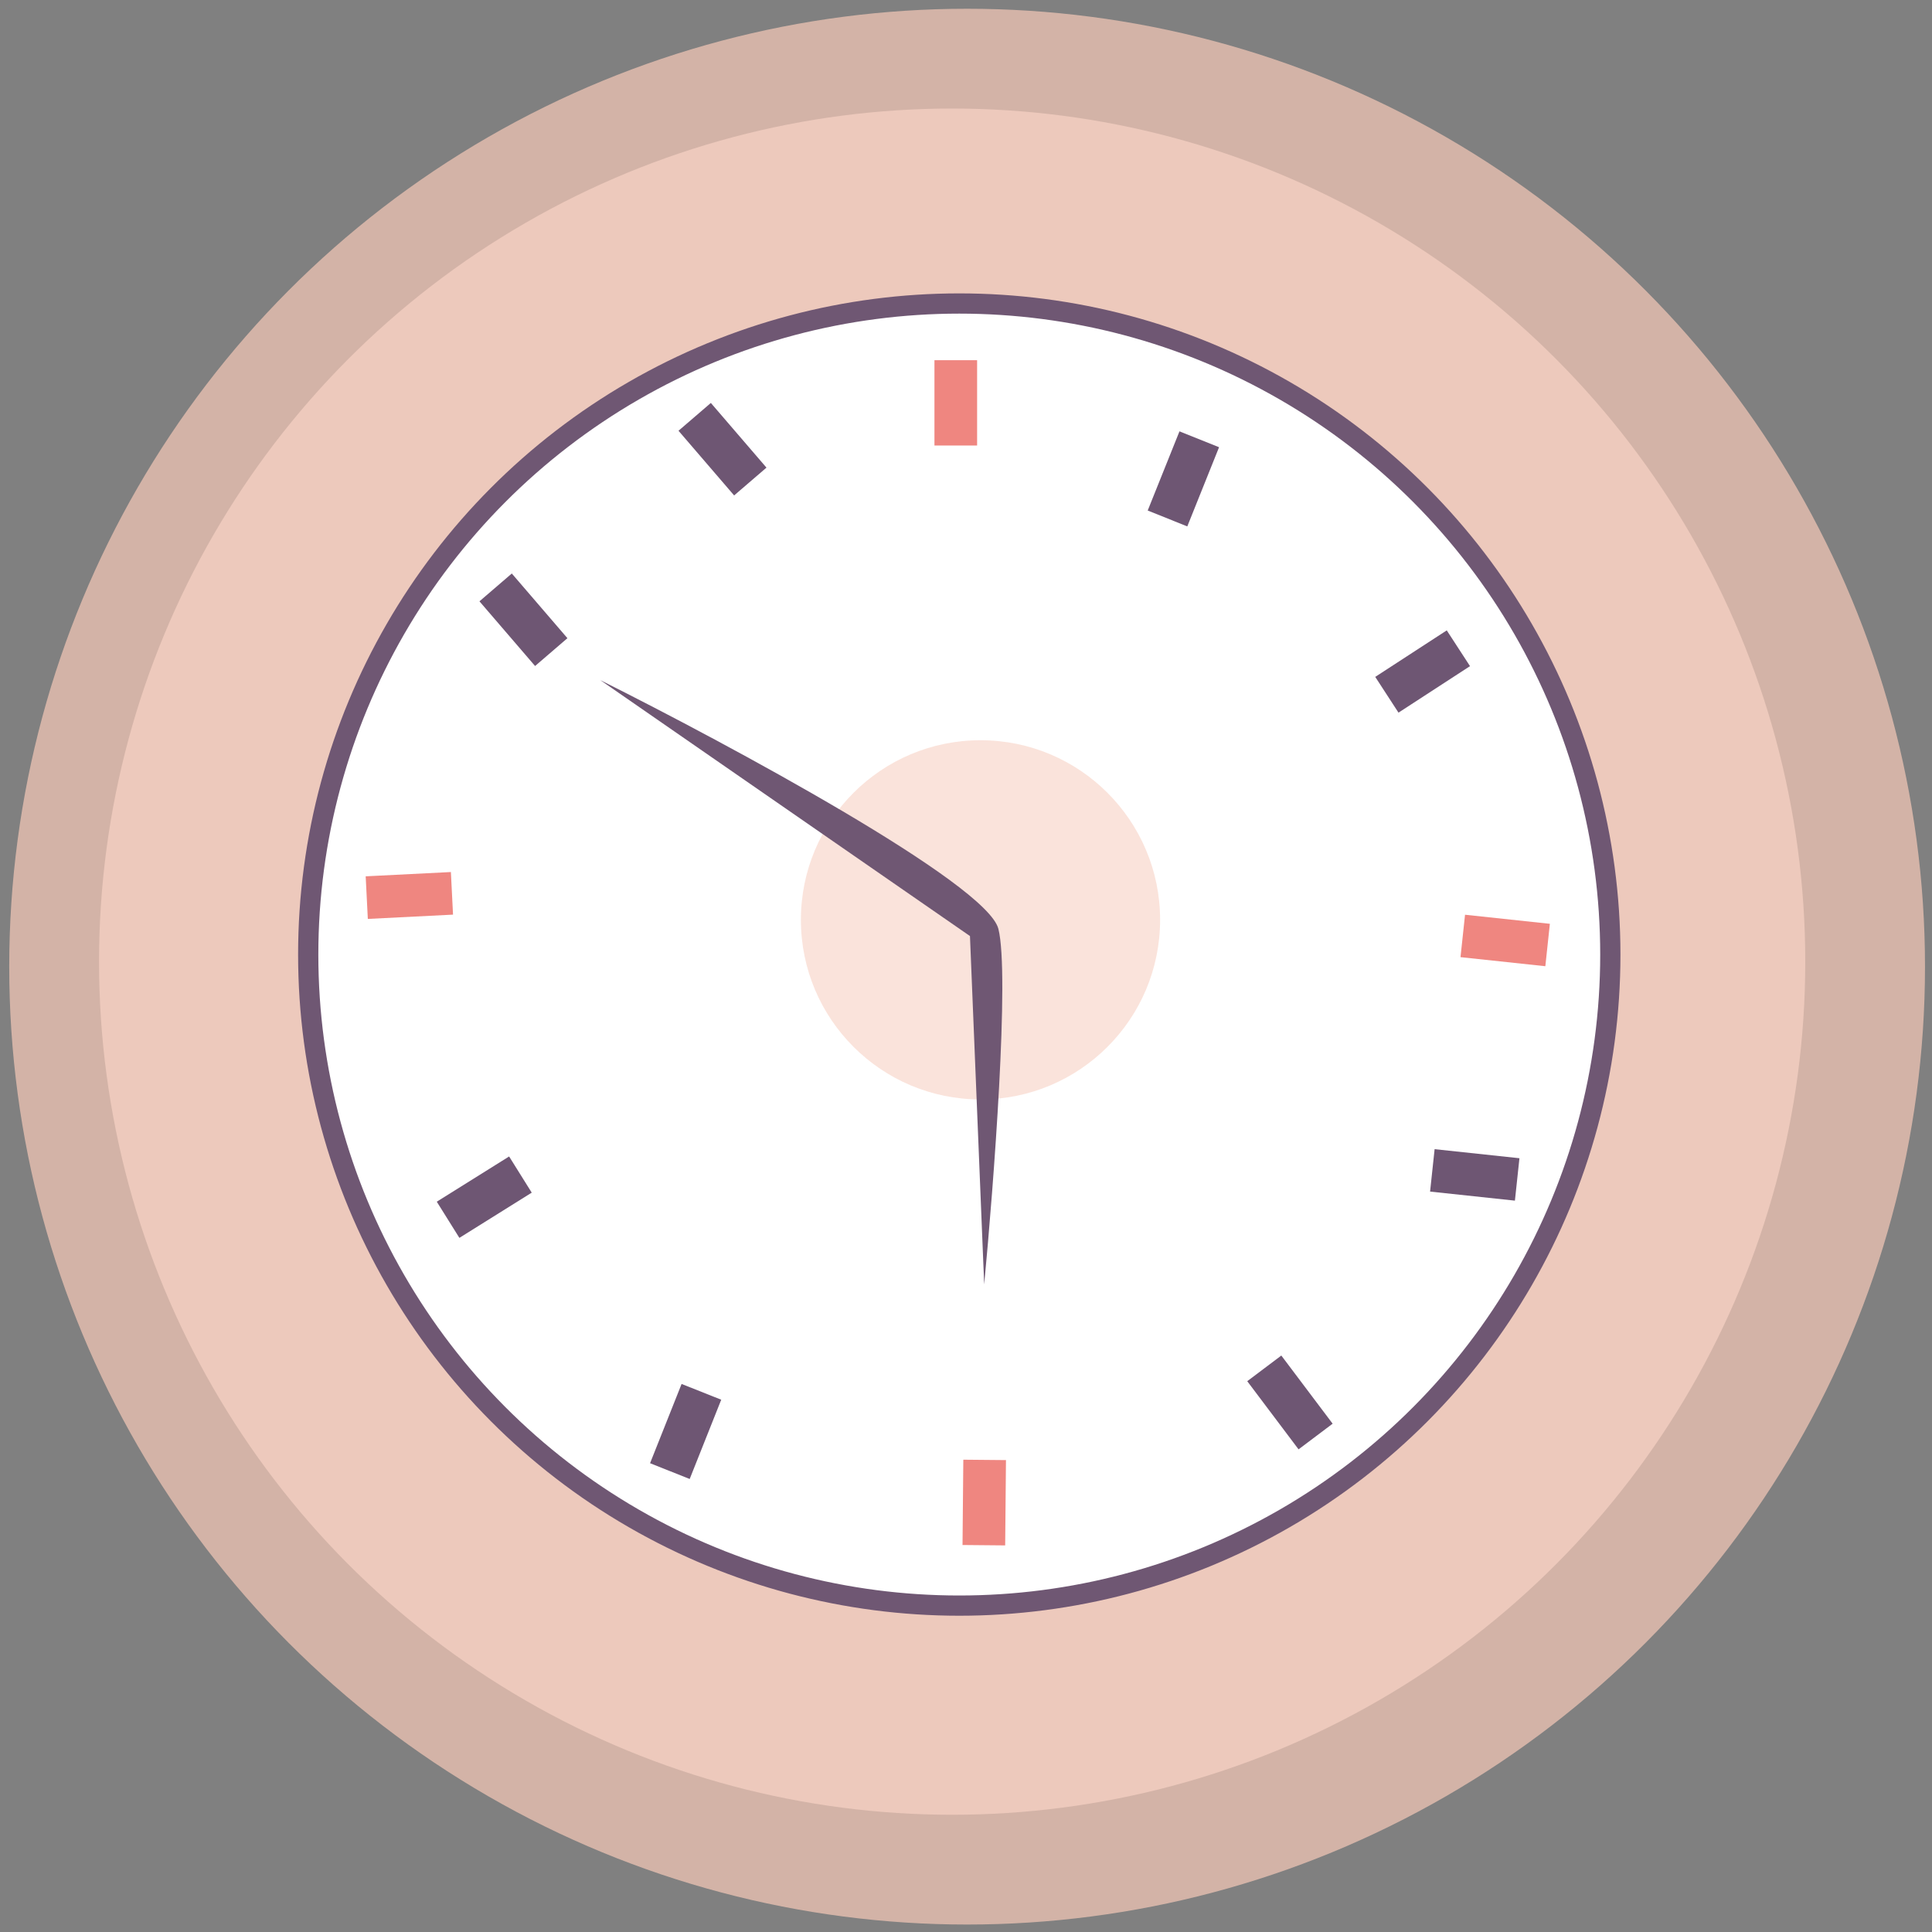 <svg width="191" height="191" viewBox="0 0 191 191" fill="none" xmlns="http://www.w3.org/2000/svg">
<rect x="0" y="0" width="191" height="191" fill="#808080" stroke="none"/>
<circle cx="95.61" cy="95.564" r="94.698" fill="#D3B3A7"/>
<circle cx="94.131" cy="95.07" r="84.34" fill="#EDC9BC"/>
<circle cx="94.835" cy="94.369" r="64.364" fill="white" stroke="#6F5773" stroke-width="2"/>
<circle cx="96.934" cy="90.936" r="17.756" fill="#F8DAD0" fill-opacity="0.76"/>
<rect x="92.381" y="35.61" width="4.217" height="8.434" fill="#E95850" fill-opacity="0.72"/>
<rect x="67.078" y="42.585" width="4.217" height="8.434" transform="rotate(-40.692 67.078 42.585)" fill="#46274C" fill-opacity="0.78"/>
<rect x="47.4" y="59.447" width="4.217" height="8.434" transform="rotate(-40.692 47.4 59.447)" fill="#46274C" fill-opacity="0.78"/>
<rect x="36.364" y="90.846" width="4.217" height="8.434" transform="rotate(-92.883 36.364 90.846)" fill="#E95850" fill-opacity="0.72"/>
<rect x="45.416" y="122.377" width="4.217" height="8.434" transform="rotate(-122.01 45.416 122.377)" fill="#46274C" fill-opacity="0.78"/>
<rect x="68.184" y="146.214" width="4.217" height="8.434" transform="rotate(-158.306 68.184 146.214)" fill="#46274C" fill-opacity="0.78"/>
<rect x="99.373" y="152.781" width="4.217" height="8.434" transform="rotate(-179.467 99.373 152.781)" fill="#E95850" fill-opacity="0.72"/>
<rect x="131.746" y="140.748" width="4.217" height="8.434" transform="rotate(143.022 131.746 140.748)" fill="#46274C" fill-opacity="0.78"/>
<rect x="150.214" y="114.504" width="4.217" height="8.434" transform="rotate(96.097 150.214 114.504)" fill="#46274C" fill-opacity="0.78"/>
<rect x="153.222" y="91.328" width="4.217" height="8.434" transform="rotate(96.097 153.222 91.328)" fill="#E95850" fill-opacity="0.72"/>
<rect x="143.029" y="62.32" width="4.217" height="8.434" transform="rotate(56.969 143.029 62.32)" fill="#46274C" fill-opacity="0.78"/>
<rect x="116.604" y="42.643" width="4.217" height="8.434" transform="rotate(21.862 116.604 42.643)" fill="#46274C" fill-opacity="0.78"/>
<path d="M95.892 92.539L59.345 67.237C71.996 73.562 97.579 87.338 98.704 91.836C99.828 96.334 98.235 117.138 97.298 126.978L95.892 92.539Z" fill="#6F5773"/>
</svg>
